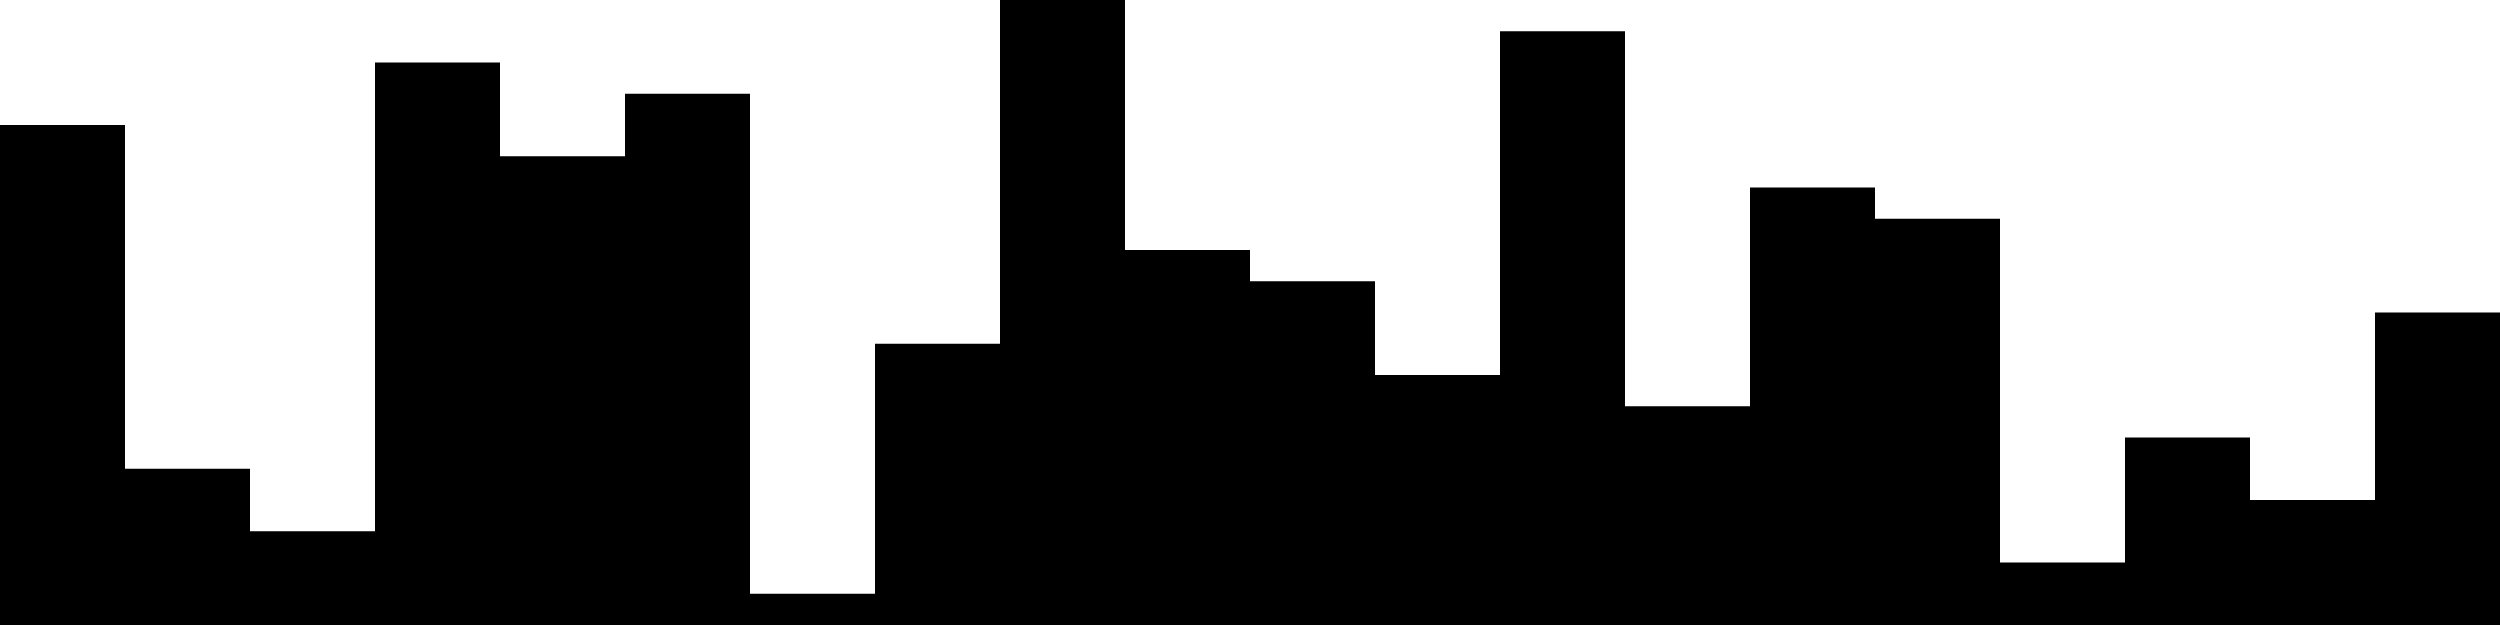 
<svg xmlns="http://www.w3.org/2000/svg" width="800" height="200">
<style>
rect {
    fill: black;
}
@media (prefers-color-scheme: dark) {
    rect {
        fill: white;
    }
}
</style>
<rect width="40" height="160" x="0" y="40" />
<rect width="40" height="50" x="40" y="150" />
<rect width="40" height="30" x="80" y="170" />
<rect width="40" height="180" x="120" y="20" />
<rect width="40" height="150" x="160" y="50" />
<rect width="40" height="170" x="200" y="30" />
<rect width="40" height="10" x="240" y="190" />
<rect width="40" height="90" x="280" y="110" />
<rect width="40" height="200" x="320" y="0" />
<rect width="40" height="120" x="360" y="80" />
<rect width="40" height="110" x="400" y="90" />
<rect width="40" height="80" x="440" y="120" />
<rect width="40" height="190" x="480" y="10" />
<rect width="40" height="70" x="520" y="130" />
<rect width="40" height="140" x="560" y="60" />
<rect width="40" height="130" x="600" y="70" />
<rect width="40" height="20" x="640" y="180" />
<rect width="40" height="60" x="680" y="140" />
<rect width="40" height="40" x="720" y="160" />
<rect width="40" height="100" x="760" y="100" />
</svg>
